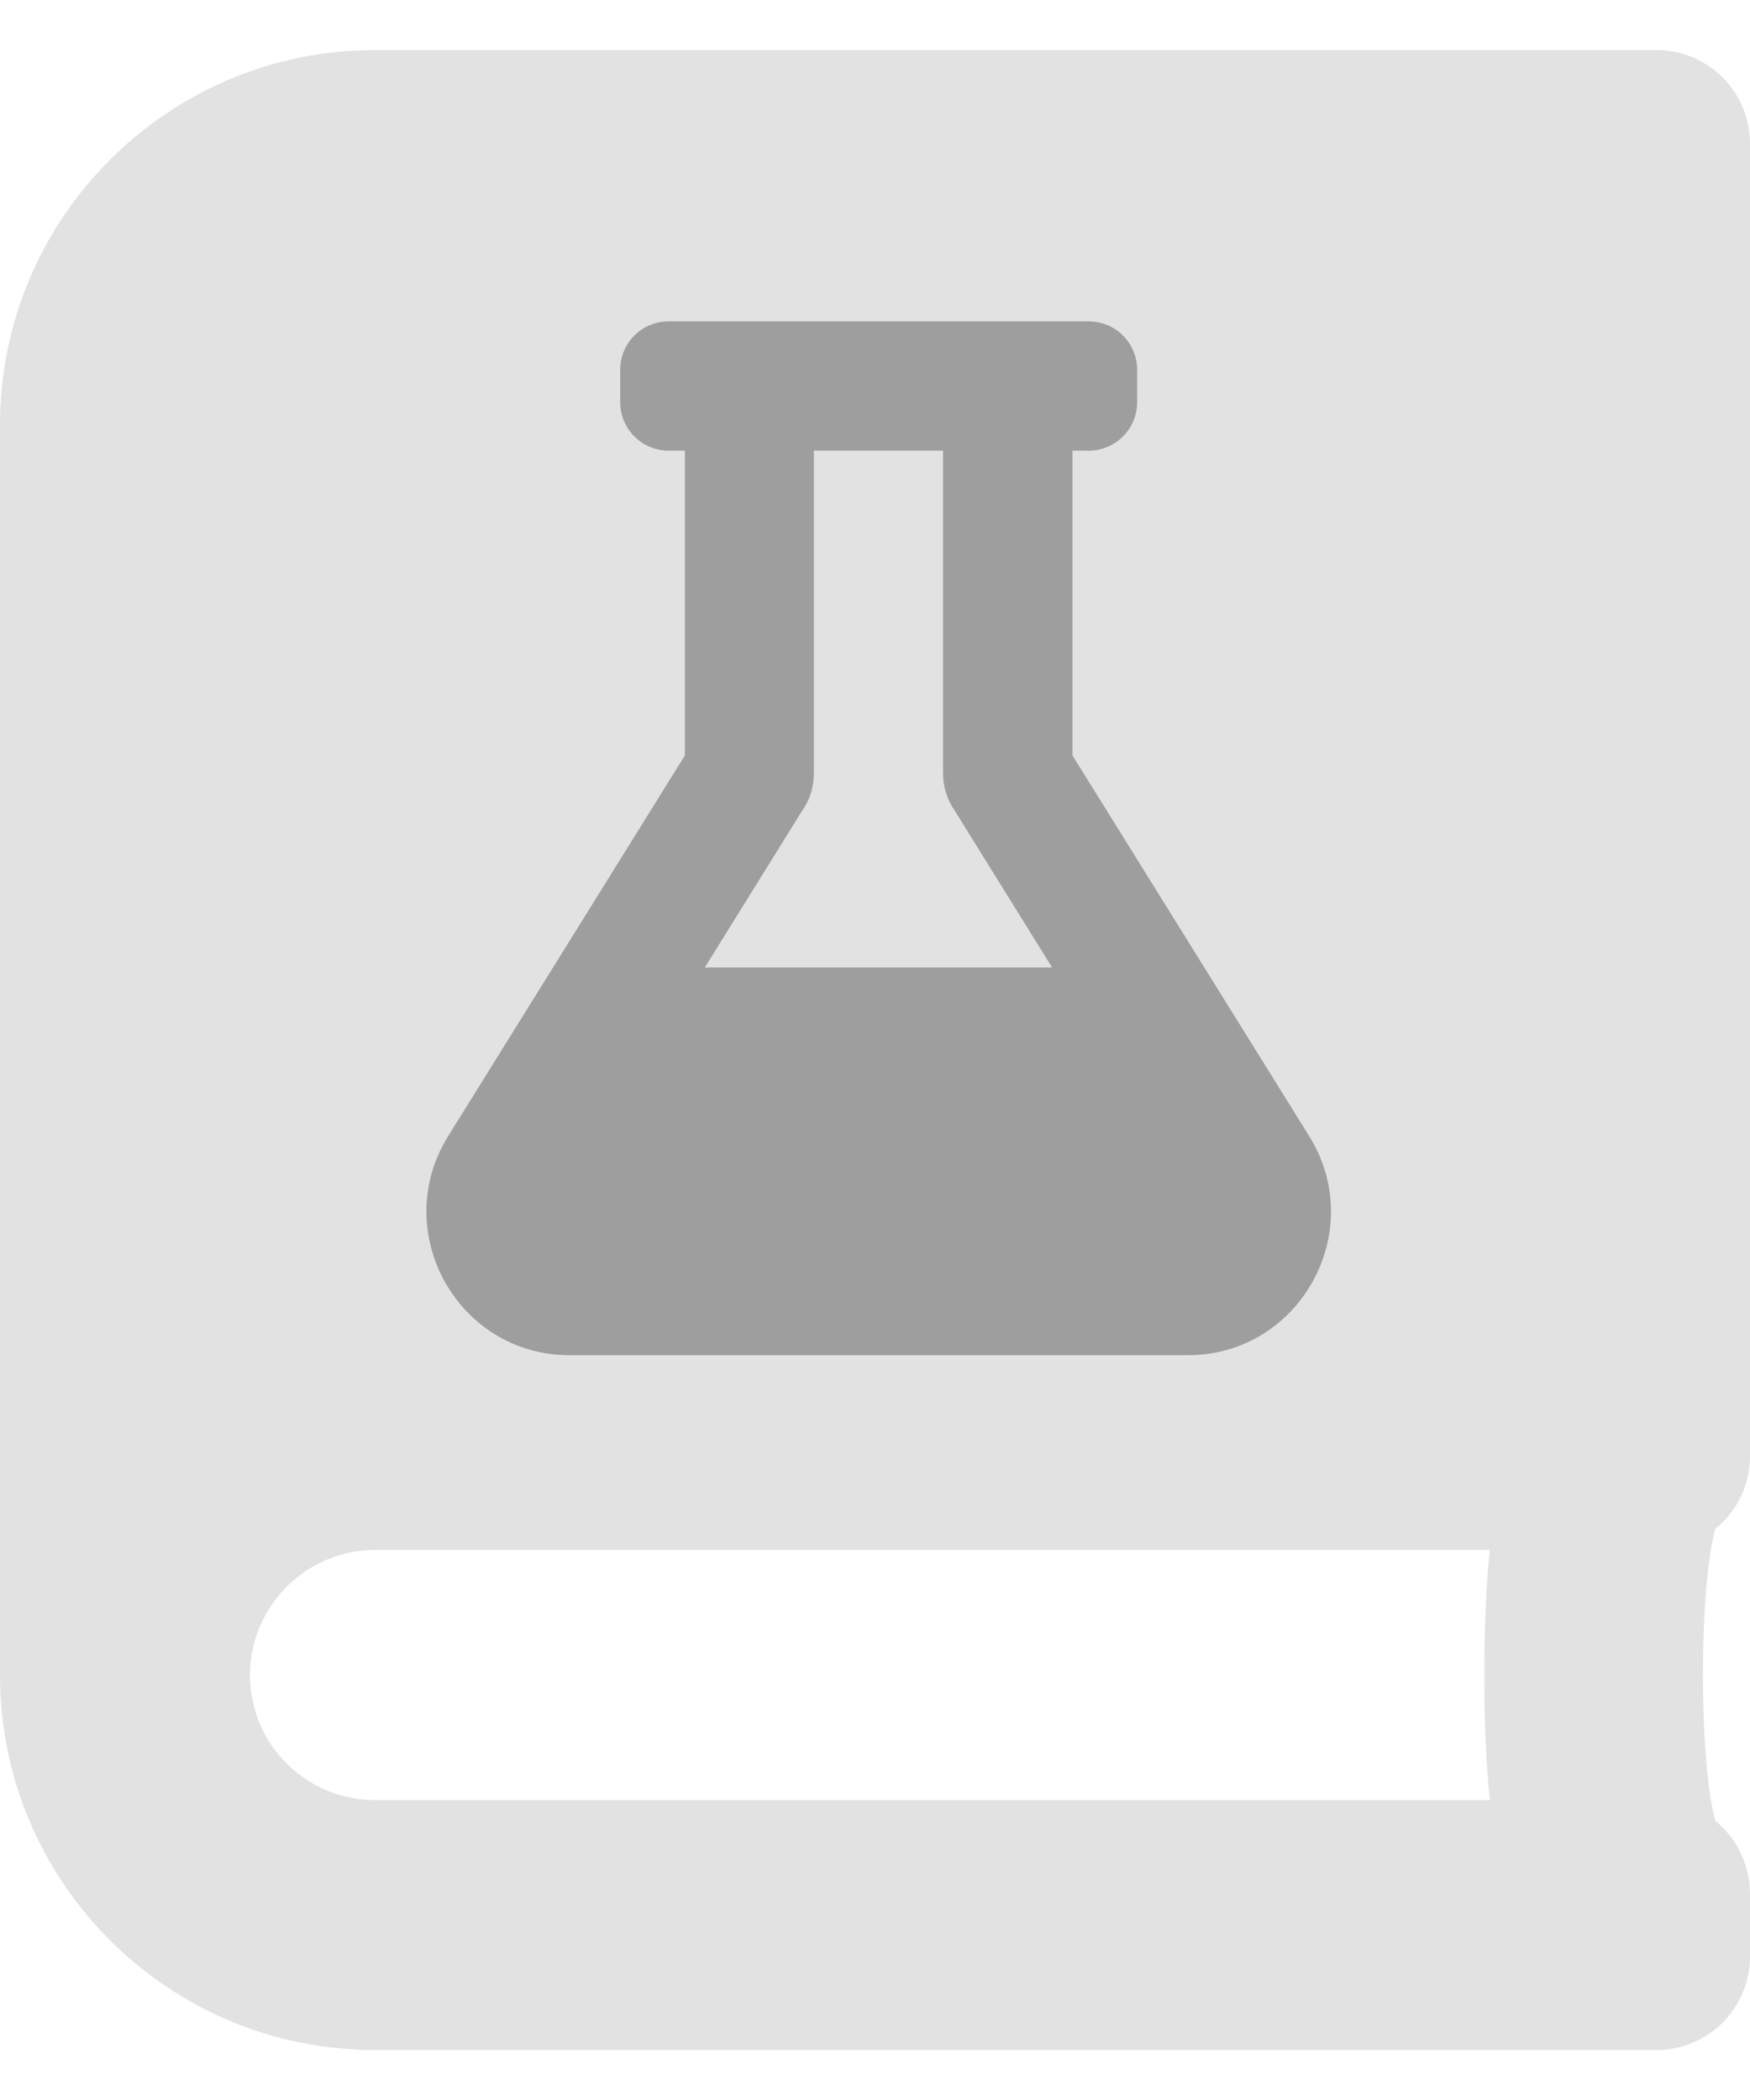<svg width="20" height="24" viewBox="0 0 20 24" fill="none" xmlns="http://www.w3.org/2000/svg">
<path d="M20 16.643V1.643C20 1.049 19.522 0.572 18.929 0.572H4.286C1.92 0.572 0 2.491 0 4.857V19.143C0 21.509 1.92 23.429 4.286 23.429H18.929C19.522 23.429 20 22.951 20 22.357V21.643C20 21.308 19.844 21.005 19.603 20.808C19.415 20.121 19.415 18.161 19.603 17.473C19.844 17.281 20 16.978 20 16.643ZM5.714 6.554C5.714 6.406 5.835 6.286 5.982 6.286H15.446C15.594 6.286 15.714 6.406 15.714 6.554V7.447C15.714 7.594 15.594 7.714 15.446 7.714H5.982C5.835 7.714 5.714 7.594 5.714 7.447V6.554ZM5.714 9.411C5.714 9.264 5.835 9.143 5.982 9.143H15.446C15.594 9.143 15.714 9.264 15.714 9.411V10.304C15.714 10.451 15.594 10.572 15.446 10.572H5.982C5.835 10.572 5.714 10.451 5.714 10.304V9.411ZM17.027 20.572H4.286C3.496 20.572 2.857 19.933 2.857 19.143C2.857 18.357 3.5 17.714 4.286 17.714H17.027C16.942 18.478 16.942 19.808 17.027 20.572Z" fill="#E2E2E2"/>
<rect x="2.954" y="3.673" width="14.03" height="8.27" fill="#E2E2E2"/>
<path d="M14.962 12.984L12.257 8.634V5.15H12.442C12.749 5.15 12.996 4.903 12.996 4.596V4.227C12.996 3.92 12.749 3.673 12.442 3.673H7.642C7.335 3.673 7.088 3.92 7.088 4.227V4.596C7.088 4.903 7.335 5.15 7.642 5.15H7.827V8.634L5.122 12.984C4.446 14.071 5.226 15.488 6.509 15.488H13.575C14.86 15.488 15.638 14.068 14.962 12.984ZM8.055 11.057L9.167 9.266C9.253 9.146 9.301 8.999 9.301 8.842V5.15H10.778V8.842C10.778 9.001 10.829 9.146 10.912 9.266L12.024 11.057H8.055Z" fill="#9E9E9E"/>
</svg>
